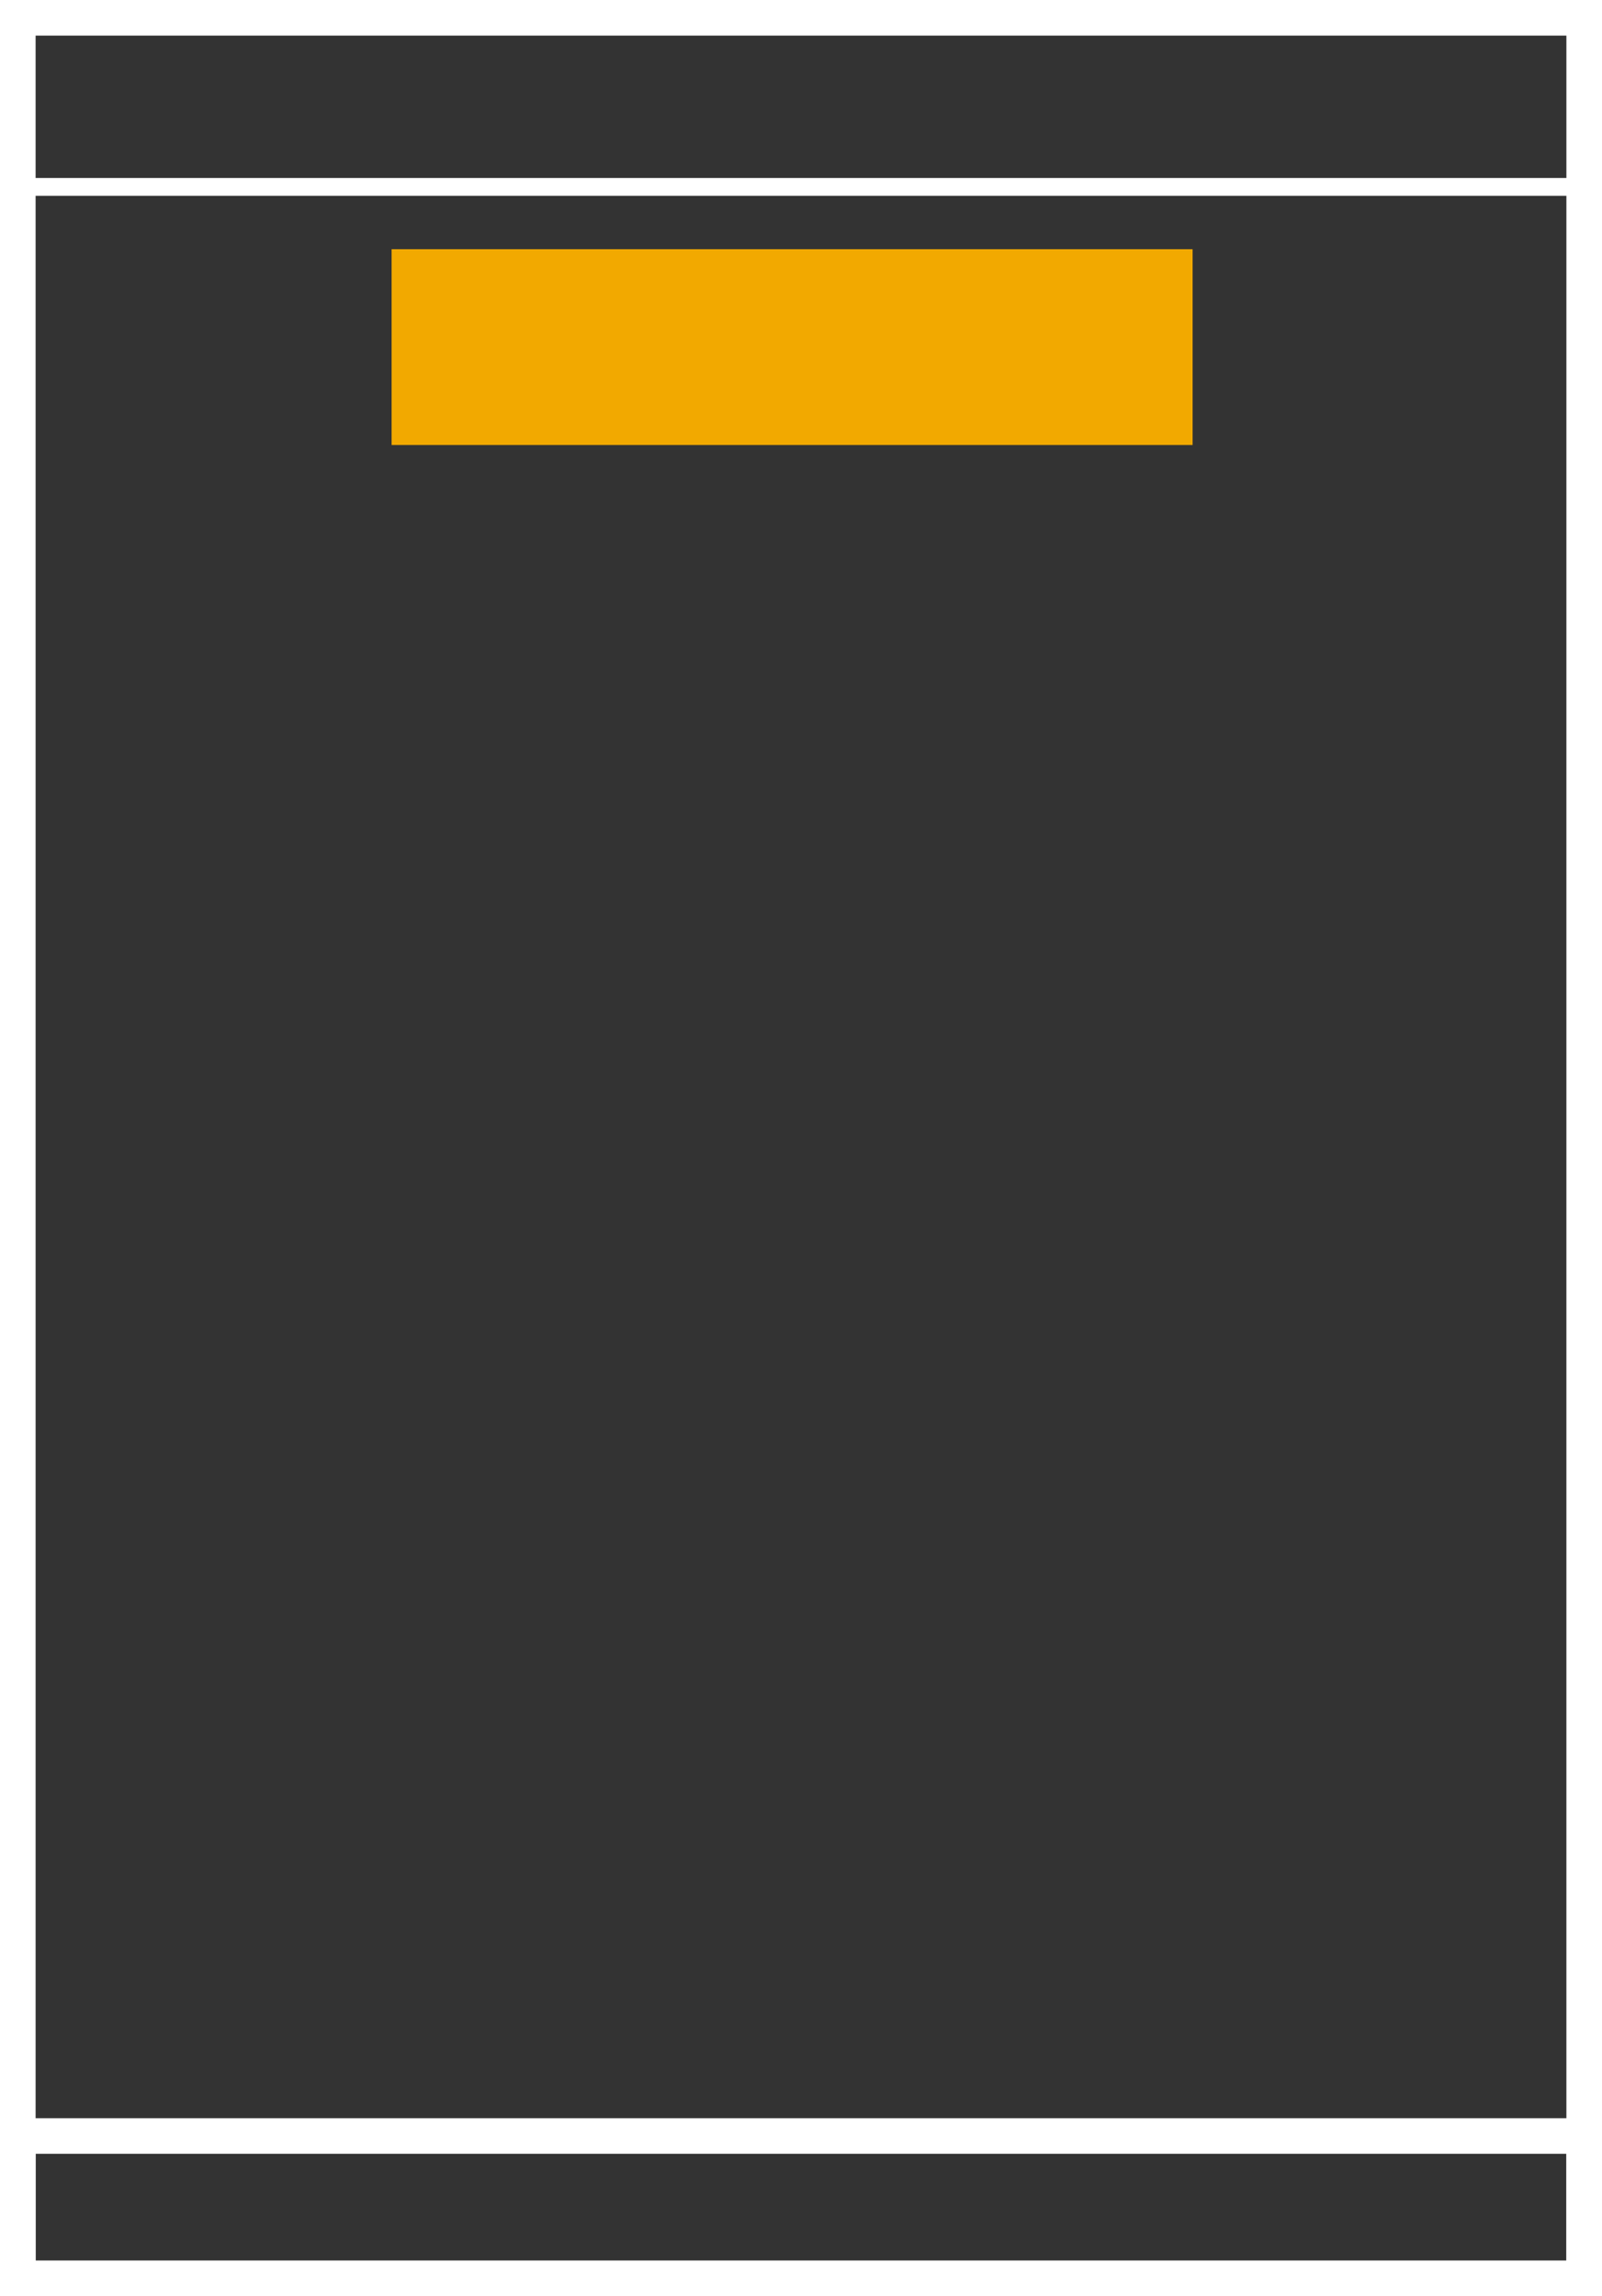 <svg width="90" height="129" viewBox="0 0 90 129" fill="none" xmlns="http://www.w3.org/2000/svg">
<rect x="0" y="0" width="90" height="129" fill="#333333" stroke="none"/>
<rect x="1" y="120" width="88" height="8" stroke="white" stroke-width="2"/>
<rect x="0.5" y="0.5" width="89" height="10" stroke="white"/>
<rect x="1" y="1" width="88" height="127" stroke="white" stroke-width="2"/>
<rect x="22" y="14" width="45" height="11" fill="#F2A900"/>
</svg>
